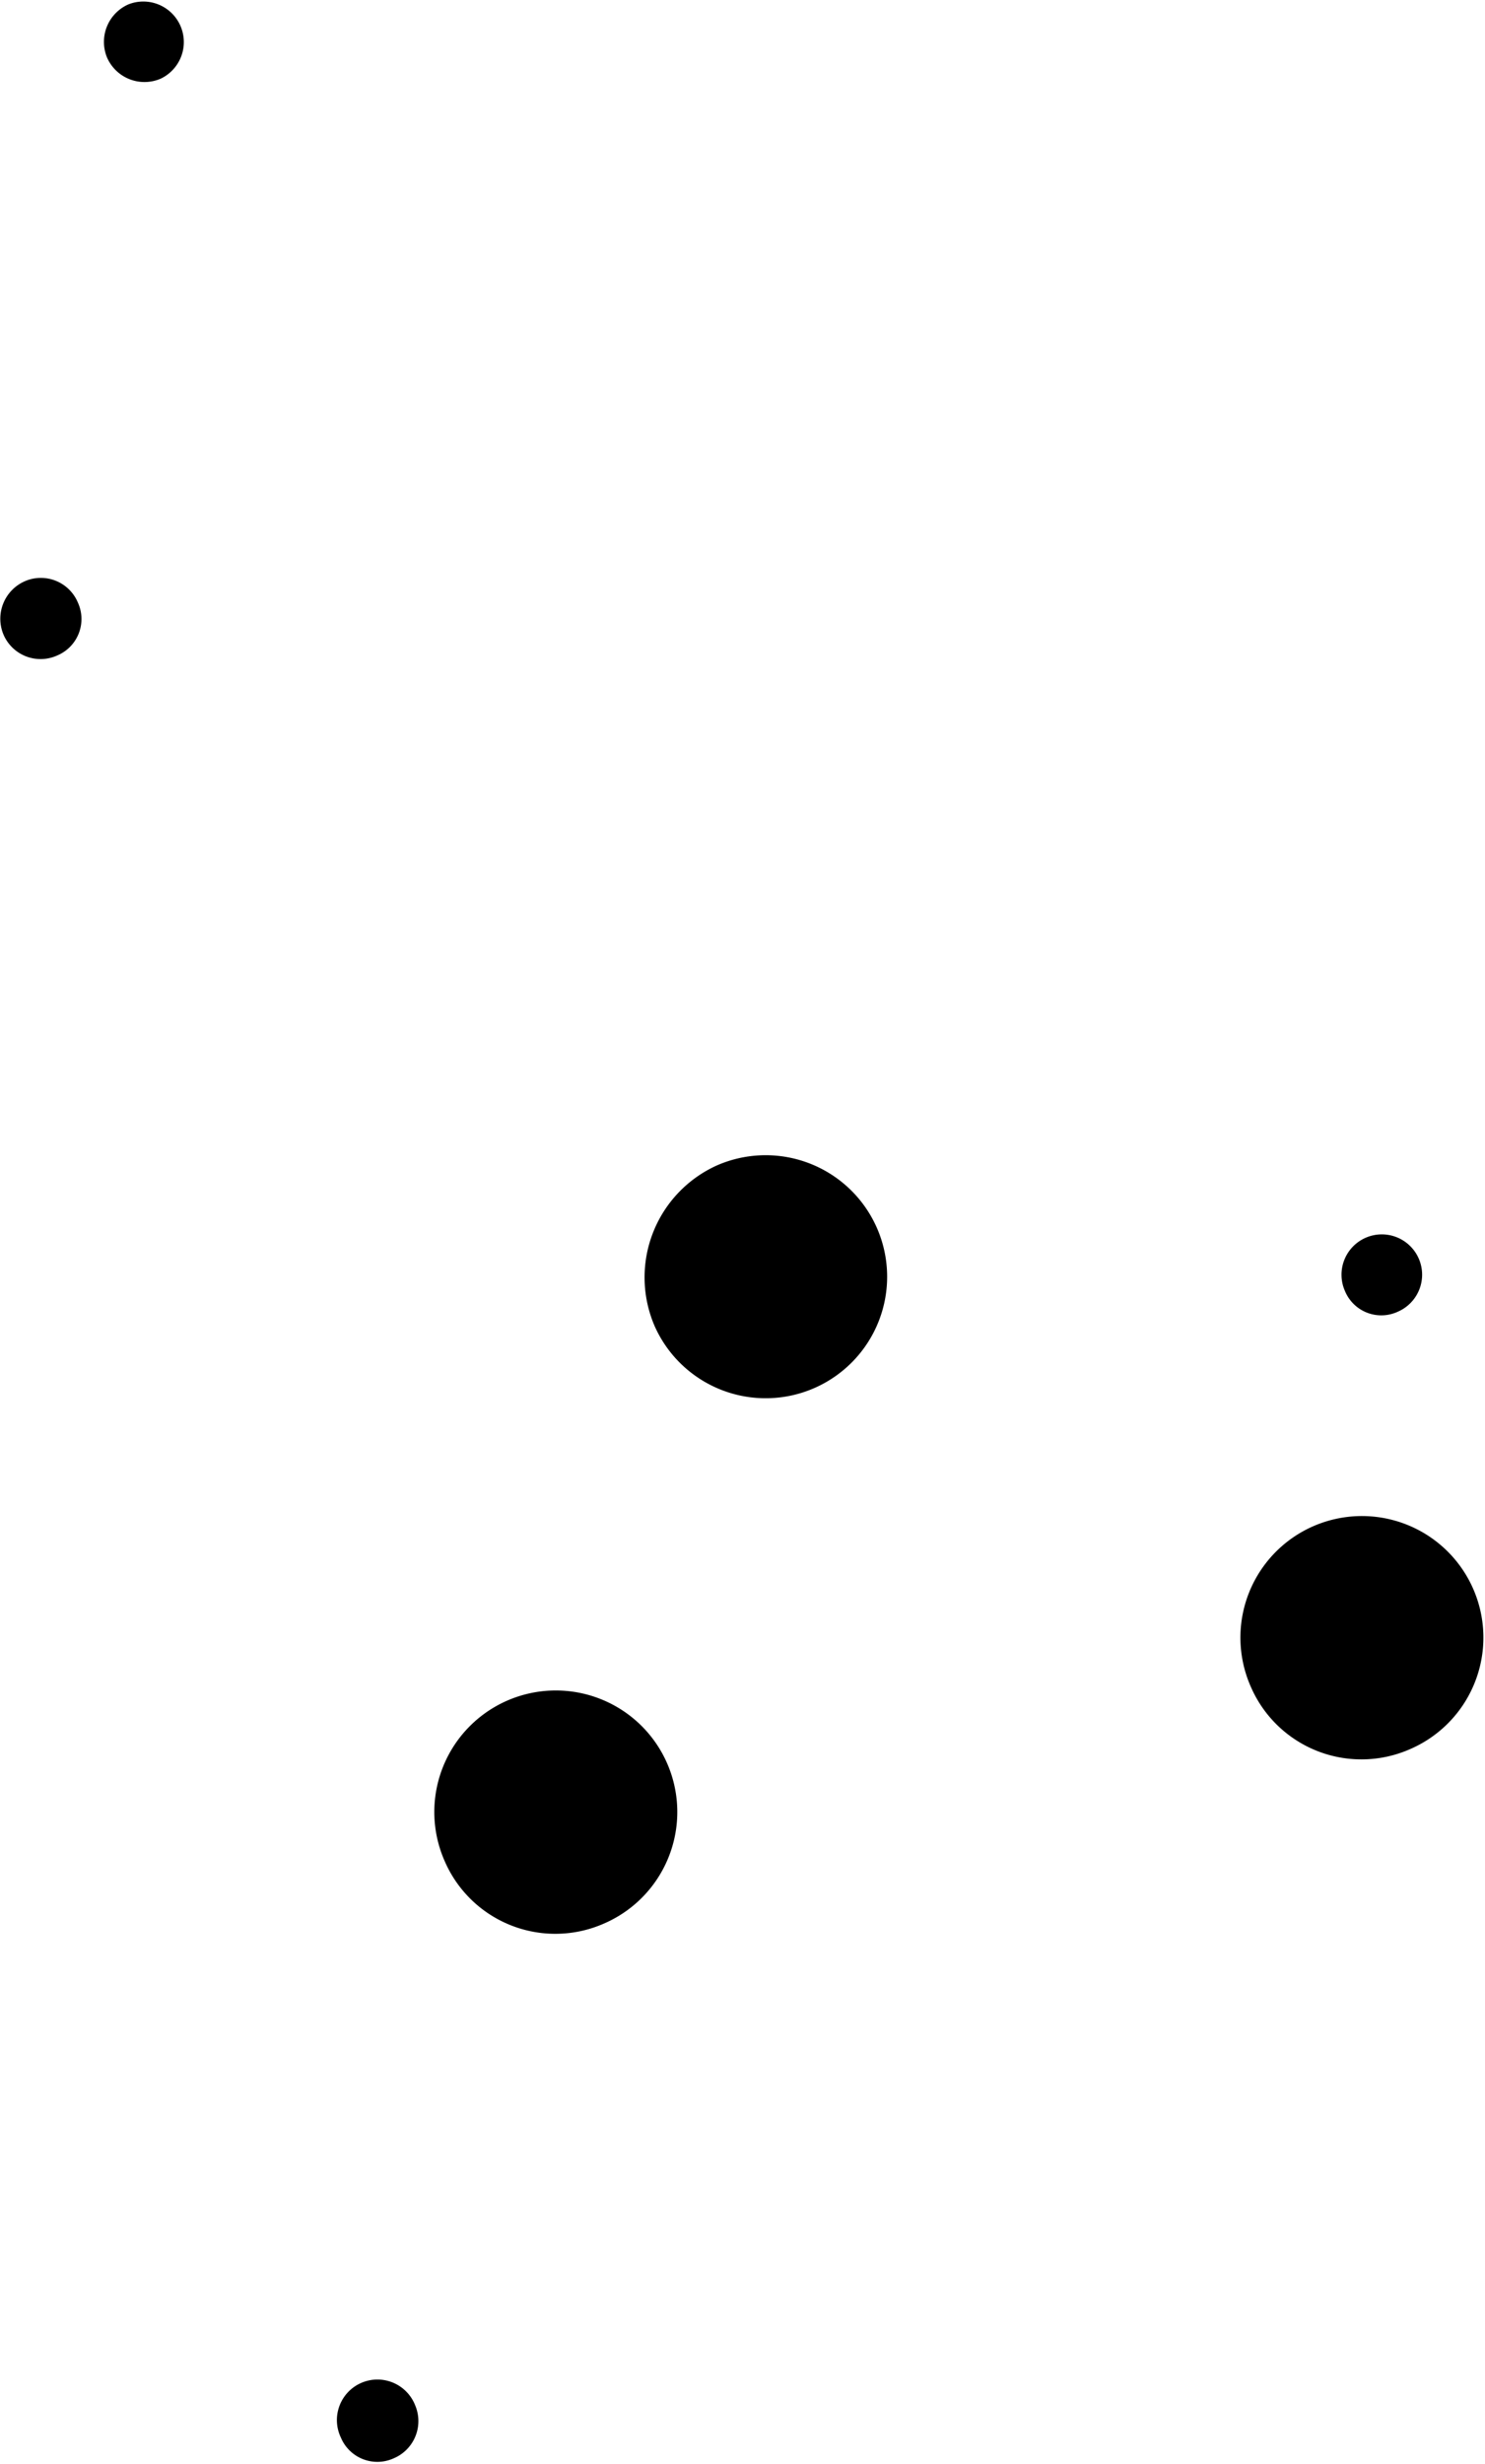 <svg xmlns="http://www.w3.org/2000/svg" width="20.78" height="34.47">
  <path d="M6.22 26.03a1.7 1.7 0 1 1 2.23.88 1.687 1.687 0 0 1-2.23-.88zm2.94-7.48a1.718 1.718 0 0 1 .88-2.25 1.7 1.7 0 1 1-.88 2.25zM.05 8.88a.573.573 0 0 1 .3-.75.562.562 0 0 1 .74.3.553.553 0 0 1-.29.74.564.564 0 0 1-.75-.29zm18.77 9.18a.564.564 0 1 1 .74.29.55.55 0 0 1-.74-.29zM4.77 34.1a.567.567 0 1 1 1.04-.45.565.565 0 0 1-.3.74.553.553 0 0 1-.74-.29zM17.5 23.59a1.7 1.7 0 1 1 2.23.88 1.687 1.687 0 0 1-2.23-.88zM1.5.81a.573.573 0 0 1 .3-.75.567.567 0 0 1 .45 1.04.572.572 0 0 1-.75-.29z"/>
</svg>